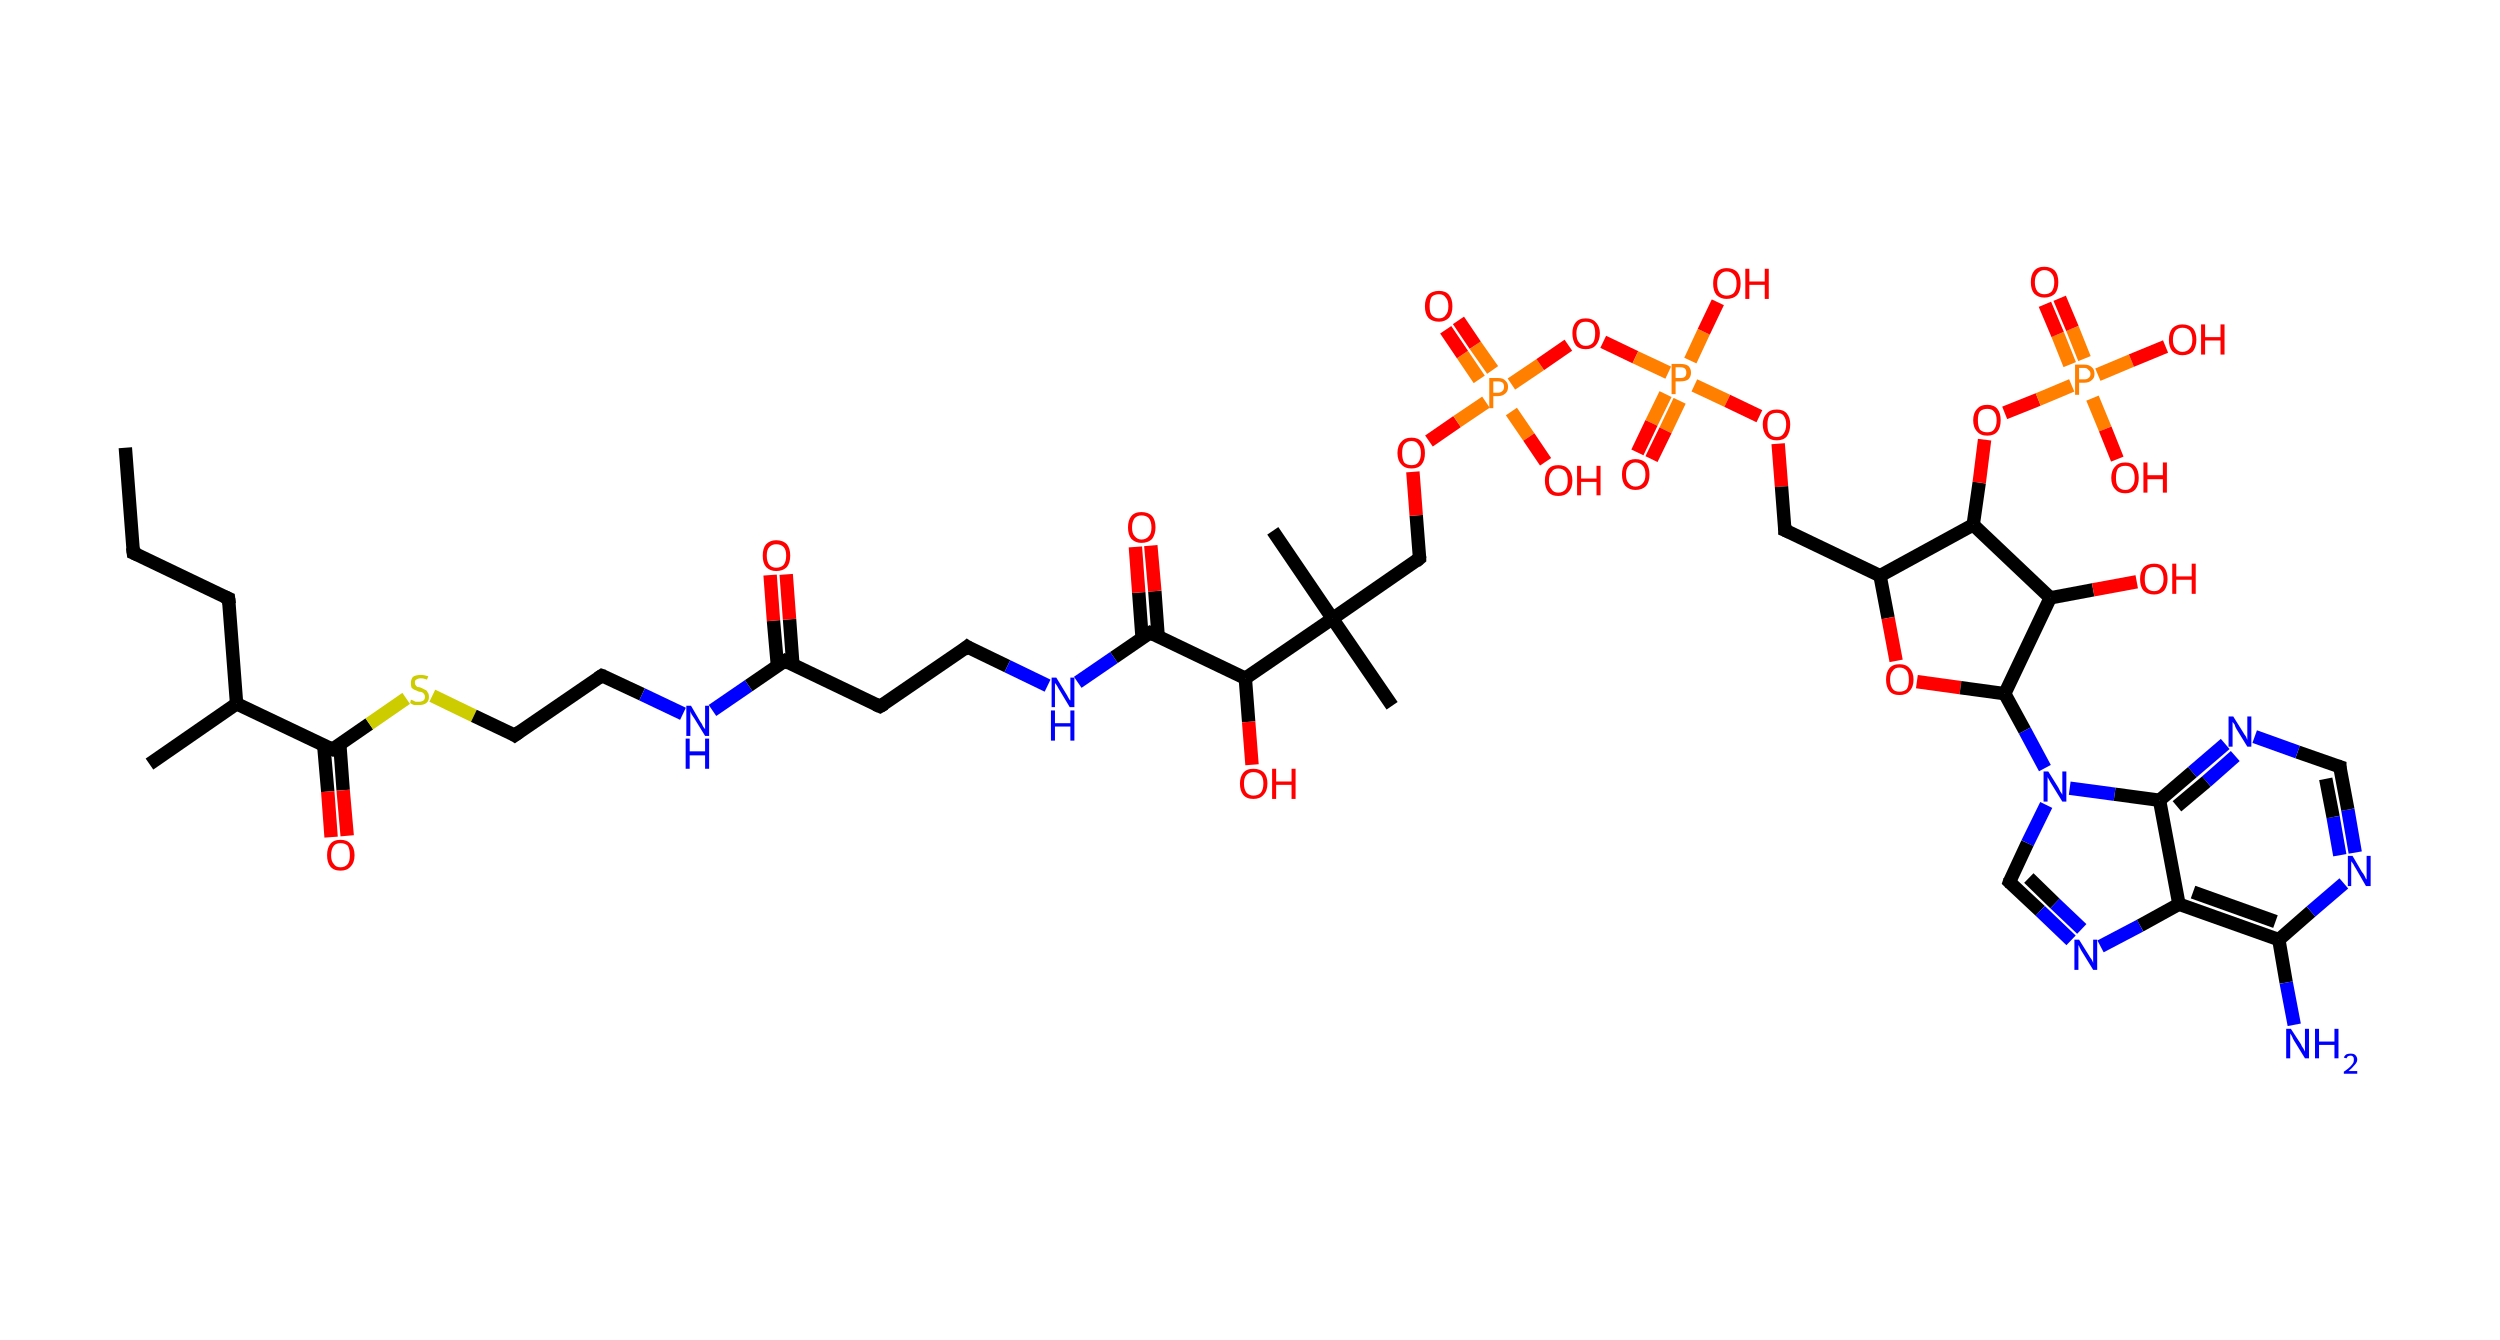 <?xml version='1.0' encoding='ASCII' standalone='yes'?>
<svg xmlns="http://www.w3.org/2000/svg" xmlns:rdkit="http://www.rdkit.org/xml" xmlns:xlink="http://www.w3.org/1999/xlink" version="1.1" baseProfile="full" xml:space="preserve" width="373px" height="200px" viewBox="0 0 373 200">
<!-- END OF HEADER -->
<rect style="opacity:1.0;fill:#FFFFFF;stroke:none" width="373.0" height="200.0" x="0.0" y="0.0"> </rect>
<path class="bond-0 atom-0 atom-1" d="M 18.7,66.8 L 19.9,82.5" style="fill:none;fill-rule:evenodd;stroke:#000000;stroke-width:2.0px;stroke-linecap:butt;stroke-linejoin:miter;stroke-opacity:1"/>
<path class="bond-1 atom-1 atom-2" d="M 19.9,82.5 L 34.1,89.3" style="fill:none;fill-rule:evenodd;stroke:#000000;stroke-width:2.0px;stroke-linecap:butt;stroke-linejoin:miter;stroke-opacity:1"/>
<path class="bond-2 atom-2 atom-3" d="M 34.1,89.3 L 35.3,105.0" style="fill:none;fill-rule:evenodd;stroke:#000000;stroke-width:2.0px;stroke-linecap:butt;stroke-linejoin:miter;stroke-opacity:1"/>
<path class="bond-3 atom-3 atom-4" d="M 35.3,105.0 L 22.3,114.0" style="fill:none;fill-rule:evenodd;stroke:#000000;stroke-width:2.0px;stroke-linecap:butt;stroke-linejoin:miter;stroke-opacity:1"/>
<path class="bond-4 atom-3 atom-5" d="M 35.3,105.0 L 49.6,111.8" style="fill:none;fill-rule:evenodd;stroke:#000000;stroke-width:2.0px;stroke-linecap:butt;stroke-linejoin:miter;stroke-opacity:1"/>
<path class="bond-5 atom-5 atom-6" d="M 48.3,111.2 L 48.9,118.1" style="fill:none;fill-rule:evenodd;stroke:#000000;stroke-width:2.0px;stroke-linecap:butt;stroke-linejoin:miter;stroke-opacity:1"/>
<path class="bond-5 atom-5 atom-6" d="M 48.9,118.1 L 49.4,124.9" style="fill:none;fill-rule:evenodd;stroke:#FF0000;stroke-width:2.0px;stroke-linecap:butt;stroke-linejoin:miter;stroke-opacity:1"/>
<path class="bond-5 atom-5 atom-6" d="M 50.7,111.1 L 51.2,117.9" style="fill:none;fill-rule:evenodd;stroke:#000000;stroke-width:2.0px;stroke-linecap:butt;stroke-linejoin:miter;stroke-opacity:1"/>
<path class="bond-5 atom-5 atom-6" d="M 51.2,117.9 L 51.8,124.7" style="fill:none;fill-rule:evenodd;stroke:#FF0000;stroke-width:2.0px;stroke-linecap:butt;stroke-linejoin:miter;stroke-opacity:1"/>
<path class="bond-6 atom-5 atom-7" d="M 49.6,111.8 L 55.1,108.0" style="fill:none;fill-rule:evenodd;stroke:#000000;stroke-width:2.0px;stroke-linecap:butt;stroke-linejoin:miter;stroke-opacity:1"/>
<path class="bond-6 atom-5 atom-7" d="M 55.1,108.0 L 60.6,104.2" style="fill:none;fill-rule:evenodd;stroke:#CCCC00;stroke-width:2.0px;stroke-linecap:butt;stroke-linejoin:miter;stroke-opacity:1"/>
<path class="bond-7 atom-7 atom-8" d="M 64.5,103.8 L 70.7,106.8" style="fill:none;fill-rule:evenodd;stroke:#CCCC00;stroke-width:2.0px;stroke-linecap:butt;stroke-linejoin:miter;stroke-opacity:1"/>
<path class="bond-7 atom-7 atom-8" d="M 70.7,106.8 L 76.8,109.7" style="fill:none;fill-rule:evenodd;stroke:#000000;stroke-width:2.0px;stroke-linecap:butt;stroke-linejoin:miter;stroke-opacity:1"/>
<path class="bond-8 atom-8 atom-9" d="M 76.8,109.7 L 89.8,100.8" style="fill:none;fill-rule:evenodd;stroke:#000000;stroke-width:2.0px;stroke-linecap:butt;stroke-linejoin:miter;stroke-opacity:1"/>
<path class="bond-9 atom-9 atom-10" d="M 89.8,100.8 L 95.8,103.6" style="fill:none;fill-rule:evenodd;stroke:#000000;stroke-width:2.0px;stroke-linecap:butt;stroke-linejoin:miter;stroke-opacity:1"/>
<path class="bond-9 atom-9 atom-10" d="M 95.8,103.6 L 101.9,106.5" style="fill:none;fill-rule:evenodd;stroke:#0000FF;stroke-width:2.0px;stroke-linecap:butt;stroke-linejoin:miter;stroke-opacity:1"/>
<path class="bond-10 atom-10 atom-11" d="M 106.3,106.0 L 111.7,102.3" style="fill:none;fill-rule:evenodd;stroke:#0000FF;stroke-width:2.0px;stroke-linecap:butt;stroke-linejoin:miter;stroke-opacity:1"/>
<path class="bond-10 atom-10 atom-11" d="M 111.7,102.3 L 117.1,98.6" style="fill:none;fill-rule:evenodd;stroke:#000000;stroke-width:2.0px;stroke-linecap:butt;stroke-linejoin:miter;stroke-opacity:1"/>
<path class="bond-11 atom-11 atom-12" d="M 118.3,99.2 L 117.8,92.4" style="fill:none;fill-rule:evenodd;stroke:#000000;stroke-width:2.0px;stroke-linecap:butt;stroke-linejoin:miter;stroke-opacity:1"/>
<path class="bond-11 atom-11 atom-12" d="M 117.8,92.4 L 117.3,85.7" style="fill:none;fill-rule:evenodd;stroke:#FF0000;stroke-width:2.0px;stroke-linecap:butt;stroke-linejoin:miter;stroke-opacity:1"/>
<path class="bond-11 atom-11 atom-12" d="M 116.0,99.4 L 115.4,92.6" style="fill:none;fill-rule:evenodd;stroke:#000000;stroke-width:2.0px;stroke-linecap:butt;stroke-linejoin:miter;stroke-opacity:1"/>
<path class="bond-11 atom-11 atom-12" d="M 115.4,92.6 L 114.9,85.8" style="fill:none;fill-rule:evenodd;stroke:#FF0000;stroke-width:2.0px;stroke-linecap:butt;stroke-linejoin:miter;stroke-opacity:1"/>
<path class="bond-12 atom-11 atom-13" d="M 117.1,98.6 L 131.3,105.4" style="fill:none;fill-rule:evenodd;stroke:#000000;stroke-width:2.0px;stroke-linecap:butt;stroke-linejoin:miter;stroke-opacity:1"/>
<path class="bond-13 atom-13 atom-14" d="M 131.3,105.4 L 144.3,96.5" style="fill:none;fill-rule:evenodd;stroke:#000000;stroke-width:2.0px;stroke-linecap:butt;stroke-linejoin:miter;stroke-opacity:1"/>
<path class="bond-14 atom-14 atom-15" d="M 144.3,96.5 L 150.3,99.4" style="fill:none;fill-rule:evenodd;stroke:#000000;stroke-width:2.0px;stroke-linecap:butt;stroke-linejoin:miter;stroke-opacity:1"/>
<path class="bond-14 atom-14 atom-15" d="M 150.3,99.4 L 156.3,102.3" style="fill:none;fill-rule:evenodd;stroke:#0000FF;stroke-width:2.0px;stroke-linecap:butt;stroke-linejoin:miter;stroke-opacity:1"/>
<path class="bond-15 atom-15 atom-16" d="M 160.8,101.8 L 166.2,98.1" style="fill:none;fill-rule:evenodd;stroke:#0000FF;stroke-width:2.0px;stroke-linecap:butt;stroke-linejoin:miter;stroke-opacity:1"/>
<path class="bond-15 atom-15 atom-16" d="M 166.2,98.1 L 171.6,94.4" style="fill:none;fill-rule:evenodd;stroke:#000000;stroke-width:2.0px;stroke-linecap:butt;stroke-linejoin:miter;stroke-opacity:1"/>
<path class="bond-16 atom-16 atom-17" d="M 172.8,95.0 L 172.3,88.2" style="fill:none;fill-rule:evenodd;stroke:#000000;stroke-width:2.0px;stroke-linecap:butt;stroke-linejoin:miter;stroke-opacity:1"/>
<path class="bond-16 atom-16 atom-17" d="M 172.3,88.2 L 171.7,81.4" style="fill:none;fill-rule:evenodd;stroke:#FF0000;stroke-width:2.0px;stroke-linecap:butt;stroke-linejoin:miter;stroke-opacity:1"/>
<path class="bond-16 atom-16 atom-17" d="M 170.4,95.2 L 169.9,88.4" style="fill:none;fill-rule:evenodd;stroke:#000000;stroke-width:2.0px;stroke-linecap:butt;stroke-linejoin:miter;stroke-opacity:1"/>
<path class="bond-16 atom-16 atom-17" d="M 169.9,88.4 L 169.4,81.6" style="fill:none;fill-rule:evenodd;stroke:#FF0000;stroke-width:2.0px;stroke-linecap:butt;stroke-linejoin:miter;stroke-opacity:1"/>
<path class="bond-17 atom-16 atom-18" d="M 171.6,94.4 L 185.8,101.2" style="fill:none;fill-rule:evenodd;stroke:#000000;stroke-width:2.0px;stroke-linecap:butt;stroke-linejoin:miter;stroke-opacity:1"/>
<path class="bond-18 atom-18 atom-19" d="M 185.8,101.2 L 186.3,107.7" style="fill:none;fill-rule:evenodd;stroke:#000000;stroke-width:2.0px;stroke-linecap:butt;stroke-linejoin:miter;stroke-opacity:1"/>
<path class="bond-18 atom-18 atom-19" d="M 186.3,107.7 L 186.8,114.1" style="fill:none;fill-rule:evenodd;stroke:#FF0000;stroke-width:2.0px;stroke-linecap:butt;stroke-linejoin:miter;stroke-opacity:1"/>
<path class="bond-19 atom-18 atom-20" d="M 185.8,101.2 L 198.8,92.3" style="fill:none;fill-rule:evenodd;stroke:#000000;stroke-width:2.0px;stroke-linecap:butt;stroke-linejoin:miter;stroke-opacity:1"/>
<path class="bond-20 atom-20 atom-21" d="M 198.8,92.3 L 189.9,79.2" style="fill:none;fill-rule:evenodd;stroke:#000000;stroke-width:2.0px;stroke-linecap:butt;stroke-linejoin:miter;stroke-opacity:1"/>
<path class="bond-21 atom-20 atom-22" d="M 198.8,92.3 L 207.7,105.3" style="fill:none;fill-rule:evenodd;stroke:#000000;stroke-width:2.0px;stroke-linecap:butt;stroke-linejoin:miter;stroke-opacity:1"/>
<path class="bond-22 atom-20 atom-23" d="M 198.8,92.3 L 211.8,83.3" style="fill:none;fill-rule:evenodd;stroke:#000000;stroke-width:2.0px;stroke-linecap:butt;stroke-linejoin:miter;stroke-opacity:1"/>
<path class="bond-23 atom-23 atom-24" d="M 211.8,83.3 L 211.3,76.9" style="fill:none;fill-rule:evenodd;stroke:#000000;stroke-width:2.0px;stroke-linecap:butt;stroke-linejoin:miter;stroke-opacity:1"/>
<path class="bond-23 atom-23 atom-24" d="M 211.3,76.9 L 210.8,70.4" style="fill:none;fill-rule:evenodd;stroke:#FF0000;stroke-width:2.0px;stroke-linecap:butt;stroke-linejoin:miter;stroke-opacity:1"/>
<path class="bond-24 atom-24 atom-25" d="M 213.2,65.8 L 217.4,62.9" style="fill:none;fill-rule:evenodd;stroke:#FF0000;stroke-width:2.0px;stroke-linecap:butt;stroke-linejoin:miter;stroke-opacity:1"/>
<path class="bond-24 atom-24 atom-25" d="M 217.4,62.9 L 221.7,60.0" style="fill:none;fill-rule:evenodd;stroke:#FF7F00;stroke-width:2.0px;stroke-linecap:butt;stroke-linejoin:miter;stroke-opacity:1"/>
<path class="bond-25 atom-25 atom-26" d="M 222.7,55.2 L 220.1,51.5" style="fill:none;fill-rule:evenodd;stroke:#FF7F00;stroke-width:2.0px;stroke-linecap:butt;stroke-linejoin:miter;stroke-opacity:1"/>
<path class="bond-25 atom-25 atom-26" d="M 220.1,51.5 L 217.6,47.8" style="fill:none;fill-rule:evenodd;stroke:#FF0000;stroke-width:2.0px;stroke-linecap:butt;stroke-linejoin:miter;stroke-opacity:1"/>
<path class="bond-25 atom-25 atom-26" d="M 220.7,56.6 L 218.2,52.9" style="fill:none;fill-rule:evenodd;stroke:#FF7F00;stroke-width:2.0px;stroke-linecap:butt;stroke-linejoin:miter;stroke-opacity:1"/>
<path class="bond-25 atom-25 atom-26" d="M 218.2,52.9 L 215.7,49.2" style="fill:none;fill-rule:evenodd;stroke:#FF0000;stroke-width:2.0px;stroke-linecap:butt;stroke-linejoin:miter;stroke-opacity:1"/>
<path class="bond-26 atom-25 atom-27" d="M 225.5,61.4 L 228.1,65.2" style="fill:none;fill-rule:evenodd;stroke:#FF7F00;stroke-width:2.0px;stroke-linecap:butt;stroke-linejoin:miter;stroke-opacity:1"/>
<path class="bond-26 atom-25 atom-27" d="M 228.1,65.2 L 230.6,68.9" style="fill:none;fill-rule:evenodd;stroke:#FF0000;stroke-width:2.0px;stroke-linecap:butt;stroke-linejoin:miter;stroke-opacity:1"/>
<path class="bond-27 atom-25 atom-28" d="M 225.5,57.3 L 229.8,54.4" style="fill:none;fill-rule:evenodd;stroke:#FF7F00;stroke-width:2.0px;stroke-linecap:butt;stroke-linejoin:miter;stroke-opacity:1"/>
<path class="bond-27 atom-25 atom-28" d="M 229.8,54.4 L 234.0,51.5" style="fill:none;fill-rule:evenodd;stroke:#FF0000;stroke-width:2.0px;stroke-linecap:butt;stroke-linejoin:miter;stroke-opacity:1"/>
<path class="bond-28 atom-28 atom-29" d="M 239.2,51.0 L 244.0,53.3" style="fill:none;fill-rule:evenodd;stroke:#FF0000;stroke-width:2.0px;stroke-linecap:butt;stroke-linejoin:miter;stroke-opacity:1"/>
<path class="bond-28 atom-28 atom-29" d="M 244.0,53.3 L 248.9,55.6" style="fill:none;fill-rule:evenodd;stroke:#FF7F00;stroke-width:2.0px;stroke-linecap:butt;stroke-linejoin:miter;stroke-opacity:1"/>
<path class="bond-29 atom-29 atom-30" d="M 248.5,58.8 L 246.4,63.1" style="fill:none;fill-rule:evenodd;stroke:#FF7F00;stroke-width:2.0px;stroke-linecap:butt;stroke-linejoin:miter;stroke-opacity:1"/>
<path class="bond-29 atom-29 atom-30" d="M 246.4,63.1 L 244.3,67.5" style="fill:none;fill-rule:evenodd;stroke:#FF0000;stroke-width:2.0px;stroke-linecap:butt;stroke-linejoin:miter;stroke-opacity:1"/>
<path class="bond-29 atom-29 atom-30" d="M 250.6,59.8 L 248.5,64.2" style="fill:none;fill-rule:evenodd;stroke:#FF7F00;stroke-width:2.0px;stroke-linecap:butt;stroke-linejoin:miter;stroke-opacity:1"/>
<path class="bond-29 atom-29 atom-30" d="M 248.5,64.2 L 246.4,68.5" style="fill:none;fill-rule:evenodd;stroke:#FF0000;stroke-width:2.0px;stroke-linecap:butt;stroke-linejoin:miter;stroke-opacity:1"/>
<path class="bond-30 atom-29 atom-31" d="M 252.2,53.8 L 254.2,49.5" style="fill:none;fill-rule:evenodd;stroke:#FF7F00;stroke-width:2.0px;stroke-linecap:butt;stroke-linejoin:miter;stroke-opacity:1"/>
<path class="bond-30 atom-29 atom-31" d="M 254.2,49.5 L 256.3,45.1" style="fill:none;fill-rule:evenodd;stroke:#FF0000;stroke-width:2.0px;stroke-linecap:butt;stroke-linejoin:miter;stroke-opacity:1"/>
<path class="bond-31 atom-29 atom-32" d="M 252.8,57.5 L 257.7,59.8" style="fill:none;fill-rule:evenodd;stroke:#FF7F00;stroke-width:2.0px;stroke-linecap:butt;stroke-linejoin:miter;stroke-opacity:1"/>
<path class="bond-31 atom-29 atom-32" d="M 257.7,59.8 L 262.5,62.1" style="fill:none;fill-rule:evenodd;stroke:#FF0000;stroke-width:2.0px;stroke-linecap:butt;stroke-linejoin:miter;stroke-opacity:1"/>
<path class="bond-32 atom-32 atom-33" d="M 265.3,66.2 L 265.8,72.6" style="fill:none;fill-rule:evenodd;stroke:#FF0000;stroke-width:2.0px;stroke-linecap:butt;stroke-linejoin:miter;stroke-opacity:1"/>
<path class="bond-32 atom-32 atom-33" d="M 265.8,72.6 L 266.3,79.1" style="fill:none;fill-rule:evenodd;stroke:#000000;stroke-width:2.0px;stroke-linecap:butt;stroke-linejoin:miter;stroke-opacity:1"/>
<path class="bond-33 atom-33 atom-34" d="M 266.3,79.1 L 280.5,85.9" style="fill:none;fill-rule:evenodd;stroke:#000000;stroke-width:2.0px;stroke-linecap:butt;stroke-linejoin:miter;stroke-opacity:1"/>
<path class="bond-34 atom-34 atom-35" d="M 280.5,85.9 L 281.7,92.2" style="fill:none;fill-rule:evenodd;stroke:#000000;stroke-width:2.0px;stroke-linecap:butt;stroke-linejoin:miter;stroke-opacity:1"/>
<path class="bond-34 atom-34 atom-35" d="M 281.7,92.2 L 282.9,98.6" style="fill:none;fill-rule:evenodd;stroke:#FF0000;stroke-width:2.0px;stroke-linecap:butt;stroke-linejoin:miter;stroke-opacity:1"/>
<path class="bond-35 atom-35 atom-36" d="M 286.0,101.7 L 292.5,102.6" style="fill:none;fill-rule:evenodd;stroke:#FF0000;stroke-width:2.0px;stroke-linecap:butt;stroke-linejoin:miter;stroke-opacity:1"/>
<path class="bond-35 atom-35 atom-36" d="M 292.5,102.6 L 299.1,103.5" style="fill:none;fill-rule:evenodd;stroke:#000000;stroke-width:2.0px;stroke-linecap:butt;stroke-linejoin:miter;stroke-opacity:1"/>
<path class="bond-36 atom-36 atom-37" d="M 299.1,103.5 L 302.1,109.0" style="fill:none;fill-rule:evenodd;stroke:#000000;stroke-width:2.0px;stroke-linecap:butt;stroke-linejoin:miter;stroke-opacity:1"/>
<path class="bond-36 atom-36 atom-37" d="M 302.1,109.0 L 305.1,114.6" style="fill:none;fill-rule:evenodd;stroke:#0000FF;stroke-width:2.0px;stroke-linecap:butt;stroke-linejoin:miter;stroke-opacity:1"/>
<path class="bond-37 atom-37 atom-38" d="M 305.3,120.1 L 302.5,125.8" style="fill:none;fill-rule:evenodd;stroke:#0000FF;stroke-width:2.0px;stroke-linecap:butt;stroke-linejoin:miter;stroke-opacity:1"/>
<path class="bond-37 atom-37 atom-38" d="M 302.5,125.8 L 299.8,131.6" style="fill:none;fill-rule:evenodd;stroke:#000000;stroke-width:2.0px;stroke-linecap:butt;stroke-linejoin:miter;stroke-opacity:1"/>
<path class="bond-38 atom-38 atom-39" d="M 299.8,131.6 L 304.4,135.9" style="fill:none;fill-rule:evenodd;stroke:#000000;stroke-width:2.0px;stroke-linecap:butt;stroke-linejoin:miter;stroke-opacity:1"/>
<path class="bond-38 atom-38 atom-39" d="M 304.4,135.9 L 309.0,140.3" style="fill:none;fill-rule:evenodd;stroke:#0000FF;stroke-width:2.0px;stroke-linecap:butt;stroke-linejoin:miter;stroke-opacity:1"/>
<path class="bond-38 atom-38 atom-39" d="M 302.7,131.0 L 306.6,134.8" style="fill:none;fill-rule:evenodd;stroke:#000000;stroke-width:2.0px;stroke-linecap:butt;stroke-linejoin:miter;stroke-opacity:1"/>
<path class="bond-38 atom-38 atom-39" d="M 306.6,134.8 L 310.6,138.6" style="fill:none;fill-rule:evenodd;stroke:#0000FF;stroke-width:2.0px;stroke-linecap:butt;stroke-linejoin:miter;stroke-opacity:1"/>
<path class="bond-39 atom-39 atom-40" d="M 313.4,141.2 L 319.3,138.1" style="fill:none;fill-rule:evenodd;stroke:#0000FF;stroke-width:2.0px;stroke-linecap:butt;stroke-linejoin:miter;stroke-opacity:1"/>
<path class="bond-39 atom-39 atom-40" d="M 319.3,138.1 L 325.1,134.9" style="fill:none;fill-rule:evenodd;stroke:#000000;stroke-width:2.0px;stroke-linecap:butt;stroke-linejoin:miter;stroke-opacity:1"/>
<path class="bond-40 atom-40 atom-41" d="M 325.1,134.9 L 340.0,140.2" style="fill:none;fill-rule:evenodd;stroke:#000000;stroke-width:2.0px;stroke-linecap:butt;stroke-linejoin:miter;stroke-opacity:1"/>
<path class="bond-40 atom-40 atom-41" d="M 327.2,133.1 L 339.5,137.5" style="fill:none;fill-rule:evenodd;stroke:#000000;stroke-width:2.0px;stroke-linecap:butt;stroke-linejoin:miter;stroke-opacity:1"/>
<path class="bond-41 atom-41 atom-42" d="M 340.0,140.2 L 341.1,146.6" style="fill:none;fill-rule:evenodd;stroke:#000000;stroke-width:2.0px;stroke-linecap:butt;stroke-linejoin:miter;stroke-opacity:1"/>
<path class="bond-41 atom-41 atom-42" d="M 341.1,146.6 L 342.3,152.9" style="fill:none;fill-rule:evenodd;stroke:#0000FF;stroke-width:2.0px;stroke-linecap:butt;stroke-linejoin:miter;stroke-opacity:1"/>
<path class="bond-42 atom-41 atom-43" d="M 340.0,140.2 L 344.8,136.0" style="fill:none;fill-rule:evenodd;stroke:#000000;stroke-width:2.0px;stroke-linecap:butt;stroke-linejoin:miter;stroke-opacity:1"/>
<path class="bond-42 atom-41 atom-43" d="M 344.8,136.0 L 349.7,131.8" style="fill:none;fill-rule:evenodd;stroke:#0000FF;stroke-width:2.0px;stroke-linecap:butt;stroke-linejoin:miter;stroke-opacity:1"/>
<path class="bond-43 atom-43 atom-44" d="M 351.4,127.2 L 350.3,120.8" style="fill:none;fill-rule:evenodd;stroke:#0000FF;stroke-width:2.0px;stroke-linecap:butt;stroke-linejoin:miter;stroke-opacity:1"/>
<path class="bond-43 atom-43 atom-44" d="M 350.3,120.8 L 349.1,114.4" style="fill:none;fill-rule:evenodd;stroke:#000000;stroke-width:2.0px;stroke-linecap:butt;stroke-linejoin:miter;stroke-opacity:1"/>
<path class="bond-43 atom-43 atom-44" d="M 349.1,127.6 L 348.1,121.9" style="fill:none;fill-rule:evenodd;stroke:#0000FF;stroke-width:2.0px;stroke-linecap:butt;stroke-linejoin:miter;stroke-opacity:1"/>
<path class="bond-43 atom-43 atom-44" d="M 348.1,121.9 L 347.0,116.2" style="fill:none;fill-rule:evenodd;stroke:#000000;stroke-width:2.0px;stroke-linecap:butt;stroke-linejoin:miter;stroke-opacity:1"/>
<path class="bond-44 atom-44 atom-45" d="M 349.1,114.4 L 342.8,112.2" style="fill:none;fill-rule:evenodd;stroke:#000000;stroke-width:2.0px;stroke-linecap:butt;stroke-linejoin:miter;stroke-opacity:1"/>
<path class="bond-44 atom-44 atom-45" d="M 342.8,112.2 L 336.4,109.9" style="fill:none;fill-rule:evenodd;stroke:#0000FF;stroke-width:2.0px;stroke-linecap:butt;stroke-linejoin:miter;stroke-opacity:1"/>
<path class="bond-45 atom-45 atom-46" d="M 332.0,111.0 L 327.1,115.2" style="fill:none;fill-rule:evenodd;stroke:#0000FF;stroke-width:2.0px;stroke-linecap:butt;stroke-linejoin:miter;stroke-opacity:1"/>
<path class="bond-45 atom-45 atom-46" d="M 327.1,115.2 L 322.2,119.4" style="fill:none;fill-rule:evenodd;stroke:#000000;stroke-width:2.0px;stroke-linecap:butt;stroke-linejoin:miter;stroke-opacity:1"/>
<path class="bond-45 atom-45 atom-46" d="M 333.5,112.8 L 329.2,116.6" style="fill:none;fill-rule:evenodd;stroke:#0000FF;stroke-width:2.0px;stroke-linecap:butt;stroke-linejoin:miter;stroke-opacity:1"/>
<path class="bond-45 atom-45 atom-46" d="M 329.2,116.6 L 324.8,120.3" style="fill:none;fill-rule:evenodd;stroke:#000000;stroke-width:2.0px;stroke-linecap:butt;stroke-linejoin:miter;stroke-opacity:1"/>
<path class="bond-46 atom-36 atom-47" d="M 299.1,103.5 L 305.9,89.2" style="fill:none;fill-rule:evenodd;stroke:#000000;stroke-width:2.0px;stroke-linecap:butt;stroke-linejoin:miter;stroke-opacity:1"/>
<path class="bond-47 atom-47 atom-48" d="M 305.9,89.2 L 312.3,88.0" style="fill:none;fill-rule:evenodd;stroke:#000000;stroke-width:2.0px;stroke-linecap:butt;stroke-linejoin:miter;stroke-opacity:1"/>
<path class="bond-47 atom-47 atom-48" d="M 312.3,88.0 L 318.8,86.8" style="fill:none;fill-rule:evenodd;stroke:#FF0000;stroke-width:2.0px;stroke-linecap:butt;stroke-linejoin:miter;stroke-opacity:1"/>
<path class="bond-48 atom-47 atom-49" d="M 305.9,89.2 L 294.4,78.3" style="fill:none;fill-rule:evenodd;stroke:#000000;stroke-width:2.0px;stroke-linecap:butt;stroke-linejoin:miter;stroke-opacity:1"/>
<path class="bond-49 atom-49 atom-50" d="M 294.4,78.3 L 295.3,72.0" style="fill:none;fill-rule:evenodd;stroke:#000000;stroke-width:2.0px;stroke-linecap:butt;stroke-linejoin:miter;stroke-opacity:1"/>
<path class="bond-49 atom-49 atom-50" d="M 295.3,72.0 L 296.1,65.6" style="fill:none;fill-rule:evenodd;stroke:#FF0000;stroke-width:2.0px;stroke-linecap:butt;stroke-linejoin:miter;stroke-opacity:1"/>
<path class="bond-50 atom-50 atom-51" d="M 299.1,61.6 L 304.1,59.6" style="fill:none;fill-rule:evenodd;stroke:#FF0000;stroke-width:2.0px;stroke-linecap:butt;stroke-linejoin:miter;stroke-opacity:1"/>
<path class="bond-50 atom-50 atom-51" d="M 304.1,59.6 L 309.1,57.5" style="fill:none;fill-rule:evenodd;stroke:#FF7F00;stroke-width:2.0px;stroke-linecap:butt;stroke-linejoin:miter;stroke-opacity:1"/>
<path class="bond-51 atom-51 atom-52" d="M 311.0,53.5 L 309.2,49.0" style="fill:none;fill-rule:evenodd;stroke:#FF7F00;stroke-width:2.0px;stroke-linecap:butt;stroke-linejoin:miter;stroke-opacity:1"/>
<path class="bond-51 atom-51 atom-52" d="M 309.2,49.0 L 307.3,44.5" style="fill:none;fill-rule:evenodd;stroke:#FF0000;stroke-width:2.0px;stroke-linecap:butt;stroke-linejoin:miter;stroke-opacity:1"/>
<path class="bond-51 atom-51 atom-52" d="M 308.8,54.4 L 307.0,49.9" style="fill:none;fill-rule:evenodd;stroke:#FF7F00;stroke-width:2.0px;stroke-linecap:butt;stroke-linejoin:miter;stroke-opacity:1"/>
<path class="bond-51 atom-51 atom-52" d="M 307.0,49.9 L 305.1,45.4" style="fill:none;fill-rule:evenodd;stroke:#FF0000;stroke-width:2.0px;stroke-linecap:butt;stroke-linejoin:miter;stroke-opacity:1"/>
<path class="bond-52 atom-51 atom-53" d="M 312.2,59.4 L 314.1,64.0" style="fill:none;fill-rule:evenodd;stroke:#FF7F00;stroke-width:2.0px;stroke-linecap:butt;stroke-linejoin:miter;stroke-opacity:1"/>
<path class="bond-52 atom-51 atom-53" d="M 314.1,64.0 L 315.9,68.5" style="fill:none;fill-rule:evenodd;stroke:#FF0000;stroke-width:2.0px;stroke-linecap:butt;stroke-linejoin:miter;stroke-opacity:1"/>
<path class="bond-53 atom-51 atom-54" d="M 313.0,55.9 L 318.0,53.8" style="fill:none;fill-rule:evenodd;stroke:#FF7F00;stroke-width:2.0px;stroke-linecap:butt;stroke-linejoin:miter;stroke-opacity:1"/>
<path class="bond-53 atom-51 atom-54" d="M 318.0,53.8 L 323.1,51.7" style="fill:none;fill-rule:evenodd;stroke:#FF0000;stroke-width:2.0px;stroke-linecap:butt;stroke-linejoin:miter;stroke-opacity:1"/>
<path class="bond-54 atom-49 atom-34" d="M 294.4,78.3 L 280.5,85.9" style="fill:none;fill-rule:evenodd;stroke:#000000;stroke-width:2.0px;stroke-linecap:butt;stroke-linejoin:miter;stroke-opacity:1"/>
<path class="bond-55 atom-46 atom-37" d="M 322.2,119.4 L 315.5,118.5" style="fill:none;fill-rule:evenodd;stroke:#000000;stroke-width:2.0px;stroke-linecap:butt;stroke-linejoin:miter;stroke-opacity:1"/>
<path class="bond-55 atom-46 atom-37" d="M 315.5,118.5 L 308.8,117.6" style="fill:none;fill-rule:evenodd;stroke:#0000FF;stroke-width:2.0px;stroke-linecap:butt;stroke-linejoin:miter;stroke-opacity:1"/>
<path class="bond-56 atom-46 atom-40" d="M 322.2,119.4 L 325.1,134.9" style="fill:none;fill-rule:evenodd;stroke:#000000;stroke-width:2.0px;stroke-linecap:butt;stroke-linejoin:miter;stroke-opacity:1"/>
<path d="M 19.8,81.7 L 19.9,82.5 L 20.6,82.8" style="fill:none;stroke:#000000;stroke-width:2.0px;stroke-linecap:butt;stroke-linejoin:miter;stroke-opacity:1;"/>
<path d="M 33.4,89.0 L 34.1,89.3 L 34.2,90.1" style="fill:none;stroke:#000000;stroke-width:2.0px;stroke-linecap:butt;stroke-linejoin:miter;stroke-opacity:1;"/>
<path d="M 48.9,111.5 L 49.6,111.8 L 49.9,111.6" style="fill:none;stroke:#000000;stroke-width:2.0px;stroke-linecap:butt;stroke-linejoin:miter;stroke-opacity:1;"/>
<path d="M 76.5,109.5 L 76.8,109.7 L 77.5,109.2" style="fill:none;stroke:#000000;stroke-width:2.0px;stroke-linecap:butt;stroke-linejoin:miter;stroke-opacity:1;"/>
<path d="M 89.2,101.2 L 89.8,100.8 L 90.1,100.9" style="fill:none;stroke:#000000;stroke-width:2.0px;stroke-linecap:butt;stroke-linejoin:miter;stroke-opacity:1;"/>
<path d="M 116.8,98.8 L 117.1,98.6 L 117.8,99.0" style="fill:none;stroke:#000000;stroke-width:2.0px;stroke-linecap:butt;stroke-linejoin:miter;stroke-opacity:1;"/>
<path d="M 130.6,105.1 L 131.3,105.4 L 132.0,105.0" style="fill:none;stroke:#000000;stroke-width:2.0px;stroke-linecap:butt;stroke-linejoin:miter;stroke-opacity:1;"/>
<path d="M 143.7,97.0 L 144.3,96.5 L 144.6,96.7" style="fill:none;stroke:#000000;stroke-width:2.0px;stroke-linecap:butt;stroke-linejoin:miter;stroke-opacity:1;"/>
<path d="M 171.3,94.6 L 171.6,94.4 L 172.3,94.7" style="fill:none;stroke:#000000;stroke-width:2.0px;stroke-linecap:butt;stroke-linejoin:miter;stroke-opacity:1;"/>
<path d="M 211.2,83.8 L 211.8,83.3 L 211.8,83.0" style="fill:none;stroke:#000000;stroke-width:2.0px;stroke-linecap:butt;stroke-linejoin:miter;stroke-opacity:1;"/>
<path d="M 266.3,78.7 L 266.3,79.1 L 267.0,79.4" style="fill:none;stroke:#000000;stroke-width:2.0px;stroke-linecap:butt;stroke-linejoin:miter;stroke-opacity:1;"/>
<path d="M 299.9,131.3 L 299.8,131.6 L 300.0,131.8" style="fill:none;stroke:#000000;stroke-width:2.0px;stroke-linecap:butt;stroke-linejoin:miter;stroke-opacity:1;"/>
<path d="M 349.1,114.7 L 349.1,114.4 L 348.8,114.3" style="fill:none;stroke:#000000;stroke-width:2.0px;stroke-linecap:butt;stroke-linejoin:miter;stroke-opacity:1;"/>
<path class="atom-6" d="M 48.8 127.6 Q 48.8 126.5, 49.3 125.9 Q 49.8 125.3, 50.8 125.3 Q 51.8 125.3, 52.3 125.9 Q 52.9 126.5, 52.9 127.6 Q 52.9 128.7, 52.3 129.3 Q 51.8 129.9, 50.8 129.9 Q 49.8 129.9, 49.3 129.3 Q 48.8 128.7, 48.8 127.6 M 50.8 129.4 Q 51.5 129.4, 51.9 128.9 Q 52.2 128.5, 52.2 127.6 Q 52.2 126.7, 51.9 126.2 Q 51.5 125.8, 50.8 125.8 Q 50.1 125.8, 49.8 126.2 Q 49.4 126.7, 49.4 127.6 Q 49.4 128.5, 49.8 128.9 Q 50.1 129.4, 50.8 129.4 " fill="#FF0000"/>
<path class="atom-7" d="M 61.3 104.4 Q 61.4 104.4, 61.6 104.5 Q 61.8 104.6, 62.0 104.7 Q 62.3 104.7, 62.5 104.7 Q 62.9 104.7, 63.2 104.5 Q 63.4 104.3, 63.4 104.0 Q 63.4 103.7, 63.3 103.6 Q 63.2 103.4, 63.0 103.3 Q 62.8 103.2, 62.5 103.2 Q 62.1 103.0, 61.8 102.9 Q 61.6 102.8, 61.4 102.6 Q 61.3 102.3, 61.3 101.9 Q 61.3 101.4, 61.6 101.0 Q 62.0 100.7, 62.8 100.7 Q 63.3 100.7, 63.9 100.9 L 63.7 101.4 Q 63.2 101.2, 62.8 101.2 Q 62.4 101.2, 62.1 101.4 Q 61.9 101.5, 61.9 101.8 Q 61.9 102.1, 62.0 102.2 Q 62.1 102.4, 62.3 102.5 Q 62.5 102.5, 62.8 102.6 Q 63.2 102.8, 63.4 102.9 Q 63.7 103.0, 63.8 103.3 Q 64.0 103.5, 64.0 104.0 Q 64.0 104.6, 63.6 104.9 Q 63.2 105.2, 62.5 105.2 Q 62.1 105.2, 61.8 105.2 Q 61.5 105.1, 61.2 104.9 L 61.3 104.4 " fill="#CCCC00"/>
<path class="atom-10" d="M 103.1 105.3 L 104.5 107.7 Q 104.7 107.9, 104.9 108.4 Q 105.2 108.8, 105.2 108.8 L 105.2 105.3 L 105.8 105.3 L 105.8 109.8 L 105.2 109.8 L 103.6 107.2 Q 103.4 106.9, 103.2 106.6 Q 103.0 106.2, 103.0 106.1 L 103.0 109.8 L 102.4 109.8 L 102.4 105.3 L 103.1 105.3 " fill="#0000FF"/>
<path class="atom-10" d="M 102.3 110.2 L 102.9 110.2 L 102.9 112.1 L 105.2 112.1 L 105.2 110.2 L 105.8 110.2 L 105.8 114.7 L 105.2 114.7 L 105.2 112.7 L 102.9 112.7 L 102.9 114.7 L 102.3 114.7 L 102.3 110.2 " fill="#0000FF"/>
<path class="atom-12" d="M 113.8 82.9 Q 113.8 81.8, 114.3 81.2 Q 114.9 80.6, 115.8 80.6 Q 116.8 80.6, 117.4 81.2 Q 117.9 81.8, 117.9 82.9 Q 117.9 84.0, 117.4 84.6 Q 116.8 85.2, 115.8 85.2 Q 114.9 85.2, 114.3 84.6 Q 113.8 84.0, 113.8 82.9 M 115.8 84.7 Q 116.5 84.7, 116.9 84.3 Q 117.3 83.8, 117.3 82.9 Q 117.3 82.0, 116.9 81.6 Q 116.5 81.2, 115.8 81.2 Q 115.2 81.2, 114.8 81.6 Q 114.4 82.0, 114.4 82.9 Q 114.4 83.8, 114.8 84.3 Q 115.2 84.7, 115.8 84.7 " fill="#FF0000"/>
<path class="atom-15" d="M 157.6 101.1 L 159.0 103.4 Q 159.2 103.7, 159.4 104.1 Q 159.6 104.5, 159.7 104.5 L 159.7 101.1 L 160.3 101.1 L 160.3 105.5 L 159.6 105.5 L 158.1 103.0 Q 157.9 102.7, 157.7 102.3 Q 157.5 102.0, 157.4 101.9 L 157.4 105.5 L 156.9 105.5 L 156.9 101.1 L 157.6 101.1 " fill="#0000FF"/>
<path class="atom-15" d="M 156.8 106.0 L 157.4 106.0 L 157.4 107.9 L 159.7 107.9 L 159.7 106.0 L 160.3 106.0 L 160.3 110.5 L 159.7 110.5 L 159.7 108.4 L 157.4 108.4 L 157.4 110.5 L 156.8 110.5 L 156.8 106.0 " fill="#0000FF"/>
<path class="atom-17" d="M 168.3 78.7 Q 168.3 77.6, 168.8 77.0 Q 169.3 76.4, 170.3 76.4 Q 171.3 76.4, 171.9 77.0 Q 172.4 77.6, 172.4 78.7 Q 172.4 79.7, 171.9 80.4 Q 171.3 81.0, 170.3 81.0 Q 169.4 81.0, 168.8 80.4 Q 168.3 79.8, 168.3 78.7 M 170.3 80.5 Q 171.0 80.5, 171.4 80.0 Q 171.8 79.6, 171.8 78.7 Q 171.8 77.8, 171.4 77.3 Q 171.0 76.9, 170.3 76.9 Q 169.7 76.9, 169.3 77.3 Q 168.9 77.8, 168.9 78.7 Q 168.9 79.6, 169.3 80.0 Q 169.7 80.5, 170.3 80.5 " fill="#FF0000"/>
<path class="atom-19" d="M 185.0 116.9 Q 185.0 115.9, 185.5 115.3 Q 186.0 114.7, 187.0 114.7 Q 188.0 114.7, 188.6 115.3 Q 189.1 115.9, 189.1 116.9 Q 189.1 118.0, 188.5 118.6 Q 188.0 119.2, 187.0 119.2 Q 186.0 119.2, 185.5 118.6 Q 185.0 118.0, 185.0 116.9 M 187.0 118.7 Q 187.7 118.7, 188.1 118.3 Q 188.5 117.8, 188.5 116.9 Q 188.5 116.0, 188.1 115.6 Q 187.7 115.2, 187.0 115.2 Q 186.4 115.2, 186.0 115.6 Q 185.6 116.0, 185.6 116.9 Q 185.6 117.8, 186.0 118.3 Q 186.4 118.7, 187.0 118.7 " fill="#FF0000"/>
<path class="atom-19" d="M 189.8 114.7 L 190.4 114.7 L 190.4 116.6 L 192.7 116.6 L 192.7 114.7 L 193.3 114.7 L 193.3 119.2 L 192.7 119.2 L 192.7 117.1 L 190.4 117.1 L 190.4 119.2 L 189.8 119.2 L 189.8 114.7 " fill="#FF0000"/>
<path class="atom-24" d="M 208.5 67.6 Q 208.5 66.5, 209.1 65.9 Q 209.6 65.3, 210.6 65.3 Q 211.6 65.3, 212.1 65.9 Q 212.6 66.5, 212.6 67.6 Q 212.6 68.7, 212.1 69.3 Q 211.6 69.9, 210.6 69.9 Q 209.6 69.9, 209.1 69.3 Q 208.5 68.7, 208.5 67.6 M 210.6 69.4 Q 211.3 69.4, 211.6 69.0 Q 212.0 68.5, 212.0 67.6 Q 212.0 66.7, 211.6 66.3 Q 211.3 65.8, 210.6 65.8 Q 209.9 65.8, 209.5 66.3 Q 209.2 66.7, 209.2 67.6 Q 209.2 68.5, 209.5 69.0 Q 209.9 69.4, 210.6 69.4 " fill="#FF0000"/>
<path class="atom-25" d="M 223.5 56.4 Q 224.3 56.4, 224.6 56.8 Q 225.0 57.1, 225.0 57.7 Q 225.0 58.4, 224.6 58.7 Q 224.2 59.1, 223.5 59.1 L 222.8 59.1 L 222.8 60.9 L 222.2 60.9 L 222.2 56.4 L 223.5 56.4 M 223.5 58.6 Q 223.9 58.6, 224.2 58.3 Q 224.4 58.1, 224.4 57.7 Q 224.4 57.3, 224.2 57.1 Q 223.9 56.9, 223.5 56.9 L 222.8 56.9 L 222.8 58.6 L 223.5 58.6 " fill="#FF7F00"/>
<path class="atom-26" d="M 212.6 45.7 Q 212.6 44.6, 213.1 44.0 Q 213.7 43.4, 214.7 43.4 Q 215.7 43.4, 216.2 44.0 Q 216.7 44.6, 216.7 45.7 Q 216.7 46.8, 216.2 47.4 Q 215.6 48.0, 214.7 48.0 Q 213.7 48.0, 213.1 47.4 Q 212.6 46.8, 212.6 45.7 M 214.7 47.5 Q 215.4 47.5, 215.7 47.0 Q 216.1 46.6, 216.1 45.7 Q 216.1 44.8, 215.7 44.4 Q 215.4 43.9, 214.7 43.9 Q 214.0 43.9, 213.6 44.3 Q 213.3 44.8, 213.3 45.7 Q 213.3 46.6, 213.6 47.0 Q 214.0 47.5, 214.7 47.5 " fill="#FF0000"/>
<path class="atom-27" d="M 230.5 71.7 Q 230.5 70.6, 231.0 70.0 Q 231.5 69.4, 232.5 69.4 Q 233.5 69.4, 234.0 70.0 Q 234.6 70.6, 234.6 71.7 Q 234.6 72.8, 234.0 73.4 Q 233.5 74.0, 232.5 74.0 Q 231.5 74.0, 231.0 73.4 Q 230.5 72.8, 230.5 71.7 M 232.5 73.5 Q 233.2 73.5, 233.6 73.0 Q 233.9 72.6, 233.9 71.7 Q 233.9 70.8, 233.6 70.4 Q 233.2 69.9, 232.5 69.9 Q 231.8 69.9, 231.5 70.4 Q 231.1 70.8, 231.1 71.7 Q 231.1 72.6, 231.5 73.0 Q 231.8 73.5, 232.5 73.5 " fill="#FF0000"/>
<path class="atom-27" d="M 235.3 69.5 L 235.9 69.5 L 235.9 71.4 L 238.2 71.4 L 238.2 69.5 L 238.8 69.5 L 238.8 73.9 L 238.2 73.9 L 238.2 71.9 L 235.9 71.9 L 235.9 73.9 L 235.3 73.9 L 235.3 69.5 " fill="#FF0000"/>
<path class="atom-28" d="M 234.6 49.7 Q 234.6 48.7, 235.1 48.1 Q 235.6 47.5, 236.6 47.5 Q 237.6 47.5, 238.1 48.1 Q 238.7 48.7, 238.7 49.7 Q 238.7 50.8, 238.1 51.5 Q 237.6 52.1, 236.6 52.1 Q 235.6 52.1, 235.1 51.5 Q 234.6 50.8, 234.6 49.7 M 236.6 51.6 Q 237.3 51.6, 237.7 51.1 Q 238.0 50.6, 238.0 49.7 Q 238.0 48.9, 237.7 48.4 Q 237.3 48.0, 236.6 48.0 Q 235.9 48.0, 235.6 48.4 Q 235.2 48.9, 235.2 49.7 Q 235.2 50.7, 235.6 51.1 Q 235.9 51.6, 236.6 51.6 " fill="#FF0000"/>
<path class="atom-29" d="M 250.7 54.3 Q 251.5 54.3, 251.9 54.6 Q 252.3 55.0, 252.3 55.6 Q 252.3 56.2, 251.9 56.6 Q 251.5 56.9, 250.7 56.9 L 250.0 56.9 L 250.0 58.8 L 249.4 58.8 L 249.4 54.3 L 250.7 54.3 M 250.7 56.4 Q 251.2 56.4, 251.4 56.2 Q 251.6 56.0, 251.6 55.6 Q 251.6 55.2, 251.4 55.0 Q 251.2 54.8, 250.7 54.8 L 250.0 54.8 L 250.0 56.4 L 250.7 56.4 " fill="#FF7F00"/>
<path class="atom-30" d="M 242.0 70.8 Q 242.0 69.7, 242.5 69.1 Q 243.1 68.5, 244.0 68.5 Q 245.0 68.5, 245.6 69.1 Q 246.1 69.7, 246.1 70.8 Q 246.1 71.9, 245.6 72.5 Q 245.0 73.1, 244.0 73.1 Q 243.1 73.1, 242.5 72.5 Q 242.0 71.9, 242.0 70.8 M 244.0 72.6 Q 244.7 72.6, 245.1 72.1 Q 245.5 71.7, 245.5 70.8 Q 245.5 69.9, 245.1 69.5 Q 244.7 69.0, 244.0 69.0 Q 243.4 69.0, 243.0 69.5 Q 242.6 69.9, 242.6 70.8 Q 242.6 71.7, 243.0 72.1 Q 243.4 72.6, 244.0 72.6 " fill="#FF0000"/>
<path class="atom-31" d="M 255.6 42.3 Q 255.6 41.2, 256.1 40.6 Q 256.7 40.0, 257.6 40.0 Q 258.6 40.0, 259.2 40.6 Q 259.7 41.2, 259.7 42.3 Q 259.7 43.4, 259.2 44.0 Q 258.6 44.6, 257.6 44.6 Q 256.7 44.6, 256.1 44.0 Q 255.6 43.4, 255.6 42.3 M 257.6 44.1 Q 258.3 44.1, 258.7 43.7 Q 259.1 43.2, 259.1 42.3 Q 259.1 41.4, 258.7 41.0 Q 258.3 40.5, 257.6 40.5 Q 257.0 40.5, 256.6 41.0 Q 256.2 41.4, 256.2 42.3 Q 256.2 43.2, 256.6 43.7 Q 257.0 44.1, 257.6 44.1 " fill="#FF0000"/>
<path class="atom-31" d="M 260.4 40.1 L 261.0 40.1 L 261.0 42.0 L 263.3 42.0 L 263.3 40.1 L 263.9 40.1 L 263.9 44.6 L 263.3 44.6 L 263.3 42.5 L 261.0 42.5 L 261.0 44.6 L 260.4 44.6 L 260.4 40.1 " fill="#FF0000"/>
<path class="atom-32" d="M 263.0 63.3 Q 263.0 62.3, 263.6 61.7 Q 264.1 61.1, 265.1 61.1 Q 266.1 61.1, 266.6 61.7 Q 267.1 62.3, 267.1 63.3 Q 267.1 64.4, 266.6 65.1 Q 266.1 65.7, 265.1 65.7 Q 264.1 65.7, 263.6 65.1 Q 263.0 64.4, 263.0 63.3 M 265.1 65.2 Q 265.8 65.2, 266.1 64.7 Q 266.5 64.2, 266.5 63.3 Q 266.5 62.5, 266.1 62.0 Q 265.8 61.6, 265.1 61.6 Q 264.4 61.6, 264.0 62.0 Q 263.7 62.5, 263.7 63.3 Q 263.7 64.3, 264.0 64.7 Q 264.4 65.2, 265.1 65.2 " fill="#FF0000"/>
<path class="atom-35" d="M 281.4 101.4 Q 281.4 100.3, 281.9 99.7 Q 282.4 99.1, 283.4 99.1 Q 284.4 99.1, 284.9 99.7 Q 285.5 100.3, 285.5 101.4 Q 285.5 102.5, 284.9 103.1 Q 284.4 103.7, 283.4 103.7 Q 282.4 103.7, 281.9 103.1 Q 281.4 102.5, 281.4 101.4 M 283.4 103.2 Q 284.1 103.2, 284.5 102.8 Q 284.8 102.3, 284.8 101.4 Q 284.8 100.5, 284.5 100.1 Q 284.1 99.6, 283.4 99.6 Q 282.7 99.6, 282.4 100.1 Q 282.0 100.5, 282.0 101.4 Q 282.0 102.3, 282.4 102.8 Q 282.7 103.2, 283.4 103.2 " fill="#FF0000"/>
<path class="atom-37" d="M 305.6 115.1 L 307.1 117.5 Q 307.2 117.7, 307.4 118.1 Q 307.7 118.5, 307.7 118.6 L 307.7 115.1 L 308.3 115.1 L 308.3 119.6 L 307.7 119.6 L 306.1 117.0 Q 305.9 116.7, 305.7 116.3 Q 305.5 116.0, 305.5 115.9 L 305.5 119.6 L 304.9 119.6 L 304.9 115.1 L 305.6 115.1 " fill="#0000FF"/>
<path class="atom-39" d="M 310.2 140.2 L 311.7 142.6 Q 311.8 142.8, 312.1 143.2 Q 312.3 143.6, 312.3 143.7 L 312.3 140.2 L 312.9 140.2 L 312.9 144.7 L 312.3 144.7 L 310.7 142.1 Q 310.5 141.8, 310.3 141.4 Q 310.2 141.1, 310.1 141.0 L 310.1 144.7 L 309.5 144.7 L 309.5 140.2 L 310.2 140.2 " fill="#0000FF"/>
<path class="atom-42" d="M 341.8 153.5 L 343.3 155.8 Q 343.4 156.1, 343.7 156.5 Q 343.9 156.9, 343.9 156.9 L 343.9 153.5 L 344.5 153.5 L 344.5 157.9 L 343.9 157.9 L 342.3 155.3 Q 342.1 155.0, 342.0 154.7 Q 341.8 154.3, 341.7 154.2 L 341.7 157.9 L 341.1 157.9 L 341.1 153.5 L 341.8 153.5 " fill="#0000FF"/>
<path class="atom-42" d="M 345.4 153.5 L 346.0 153.5 L 346.0 155.4 L 348.3 155.4 L 348.3 153.5 L 348.9 153.5 L 348.9 157.9 L 348.3 157.9 L 348.3 155.9 L 346.0 155.9 L 346.0 157.9 L 345.4 157.9 L 345.4 153.5 " fill="#0000FF"/>
<path class="atom-42" d="M 349.7 157.8 Q 349.8 157.5, 350.1 157.3 Q 350.4 157.2, 350.7 157.2 Q 351.2 157.2, 351.4 157.4 Q 351.7 157.7, 351.7 158.1 Q 351.7 158.5, 351.3 158.9 Q 351.0 159.3, 350.4 159.8 L 351.7 159.8 L 351.7 160.2 L 349.7 160.2 L 349.7 159.9 Q 350.3 159.5, 350.6 159.2 Q 350.9 158.9, 351.1 158.6 Q 351.2 158.4, 351.2 158.1 Q 351.2 157.8, 351.1 157.7 Q 351.0 157.5, 350.7 157.5 Q 350.5 157.5, 350.3 157.6 Q 350.2 157.7, 350.1 157.9 L 349.7 157.8 " fill="#0000FF"/>
<path class="atom-43" d="M 351.0 127.7 L 352.4 130.1 Q 352.6 130.3, 352.8 130.7 Q 353.0 131.2, 353.1 131.2 L 353.1 127.7 L 353.7 127.7 L 353.7 132.2 L 353.0 132.2 L 351.5 129.6 Q 351.3 129.3, 351.1 128.9 Q 350.9 128.6, 350.8 128.5 L 350.8 132.2 L 350.3 132.2 L 350.3 127.7 L 351.0 127.7 " fill="#0000FF"/>
<path class="atom-45" d="M 333.2 106.9 L 334.7 109.3 Q 334.8 109.5, 335.1 109.9 Q 335.3 110.4, 335.3 110.4 L 335.3 106.9 L 335.9 106.9 L 335.9 111.4 L 335.3 111.4 L 333.7 108.8 Q 333.5 108.5, 333.4 108.1 Q 333.2 107.8, 333.1 107.7 L 333.1 111.4 L 332.5 111.4 L 332.5 106.9 L 333.2 106.9 " fill="#0000FF"/>
<path class="atom-48" d="M 319.3 86.4 Q 319.3 85.3, 319.8 84.7 Q 320.4 84.1, 321.4 84.1 Q 322.4 84.1, 322.9 84.7 Q 323.4 85.3, 323.4 86.4 Q 323.4 87.4, 322.9 88.1 Q 322.3 88.7, 321.4 88.7 Q 320.4 88.7, 319.8 88.1 Q 319.3 87.5, 319.3 86.4 M 321.4 88.2 Q 322.1 88.2, 322.4 87.7 Q 322.8 87.3, 322.8 86.4 Q 322.8 85.5, 322.4 85.0 Q 322.1 84.6, 321.4 84.6 Q 320.7 84.6, 320.3 85.0 Q 320.0 85.5, 320.0 86.4 Q 320.0 87.3, 320.3 87.7 Q 320.7 88.2, 321.4 88.2 " fill="#FF0000"/>
<path class="atom-48" d="M 324.1 84.1 L 324.7 84.1 L 324.7 86.0 L 327.0 86.0 L 327.0 84.1 L 327.6 84.1 L 327.6 88.6 L 327.0 88.6 L 327.0 86.5 L 324.7 86.5 L 324.7 88.6 L 324.1 88.6 L 324.1 84.1 " fill="#FF0000"/>
<path class="atom-50" d="M 294.4 62.7 Q 294.4 61.6, 295.0 61.0 Q 295.5 60.4, 296.5 60.4 Q 297.5 60.4, 298.0 61.0 Q 298.5 61.6, 298.5 62.7 Q 298.5 63.8, 298.0 64.4 Q 297.5 65.0, 296.5 65.0 Q 295.5 65.0, 295.0 64.4 Q 294.4 63.8, 294.4 62.7 M 296.5 64.5 Q 297.2 64.5, 297.5 64.1 Q 297.9 63.6, 297.9 62.7 Q 297.9 61.8, 297.5 61.4 Q 297.2 61.0, 296.5 61.0 Q 295.8 61.0, 295.4 61.4 Q 295.1 61.8, 295.1 62.7 Q 295.1 63.6, 295.4 64.1 Q 295.8 64.5, 296.5 64.5 " fill="#FF0000"/>
<path class="atom-51" d="M 311.0 54.4 Q 311.7 54.4, 312.1 54.8 Q 312.5 55.1, 312.5 55.8 Q 312.5 56.4, 312.1 56.7 Q 311.7 57.1, 311.0 57.1 L 310.2 57.1 L 310.2 58.9 L 309.6 58.9 L 309.6 54.4 L 311.0 54.4 M 311.0 56.6 Q 311.4 56.6, 311.6 56.4 Q 311.9 56.2, 311.9 55.8 Q 311.9 55.4, 311.6 55.2 Q 311.4 54.9, 311.0 54.9 L 310.2 54.9 L 310.2 56.6 L 311.0 56.6 " fill="#FF7F00"/>
<path class="atom-52" d="M 303.0 42.1 Q 303.0 41.0, 303.5 40.4 Q 304.0 39.8, 305.0 39.8 Q 306.0 39.8, 306.6 40.4 Q 307.1 41.0, 307.1 42.1 Q 307.1 43.2, 306.6 43.8 Q 306.0 44.4, 305.0 44.4 Q 304.1 44.4, 303.5 43.8 Q 303.0 43.2, 303.0 42.1 M 305.0 43.9 Q 305.7 43.9, 306.1 43.5 Q 306.5 43.0, 306.5 42.1 Q 306.5 41.2, 306.1 40.8 Q 305.7 40.3, 305.0 40.3 Q 304.4 40.3, 304.0 40.8 Q 303.6 41.2, 303.6 42.1 Q 303.6 43.0, 304.0 43.5 Q 304.4 43.9, 305.0 43.9 " fill="#FF0000"/>
<path class="atom-53" d="M 315.0 71.3 Q 315.0 70.2, 315.6 69.6 Q 316.1 69.0, 317.1 69.0 Q 318.1 69.0, 318.6 69.6 Q 319.1 70.2, 319.1 71.3 Q 319.1 72.4, 318.6 73.0 Q 318.1 73.6, 317.1 73.6 Q 316.1 73.6, 315.6 73.0 Q 315.0 72.4, 315.0 71.3 M 317.1 73.1 Q 317.8 73.1, 318.1 72.6 Q 318.5 72.2, 318.5 71.3 Q 318.5 70.4, 318.1 69.9 Q 317.8 69.5, 317.1 69.5 Q 316.4 69.5, 316.0 69.9 Q 315.7 70.4, 315.7 71.3 Q 315.7 72.2, 316.0 72.6 Q 316.4 73.1, 317.1 73.1 " fill="#FF0000"/>
<path class="atom-53" d="M 319.8 69.0 L 320.4 69.0 L 320.4 70.9 L 322.7 70.9 L 322.7 69.0 L 323.3 69.0 L 323.3 73.5 L 322.7 73.5 L 322.7 71.5 L 320.4 71.5 L 320.4 73.5 L 319.8 73.5 L 319.8 69.0 " fill="#FF0000"/>
<path class="atom-54" d="M 323.6 50.7 Q 323.6 49.6, 324.1 49.0 Q 324.7 48.4, 325.6 48.4 Q 326.6 48.4, 327.2 49.0 Q 327.7 49.6, 327.7 50.7 Q 327.7 51.7, 327.2 52.4 Q 326.6 53.0, 325.6 53.0 Q 324.7 53.0, 324.1 52.4 Q 323.6 51.8, 323.6 50.7 M 325.6 52.5 Q 326.3 52.5, 326.7 52.0 Q 327.1 51.6, 327.1 50.7 Q 327.1 49.8, 326.7 49.3 Q 326.3 48.9, 325.6 48.9 Q 325.0 48.9, 324.6 49.3 Q 324.2 49.8, 324.2 50.7 Q 324.2 51.6, 324.6 52.0 Q 325.0 52.5, 325.6 52.5 " fill="#FF0000"/>
<path class="atom-54" d="M 328.4 48.4 L 329.0 48.4 L 329.0 50.3 L 331.3 50.3 L 331.3 48.4 L 331.9 48.4 L 331.9 52.9 L 331.3 52.9 L 331.3 50.8 L 329.0 50.8 L 329.0 52.9 L 328.4 52.9 L 328.4 48.4 " fill="#FF0000"/>
</svg>

